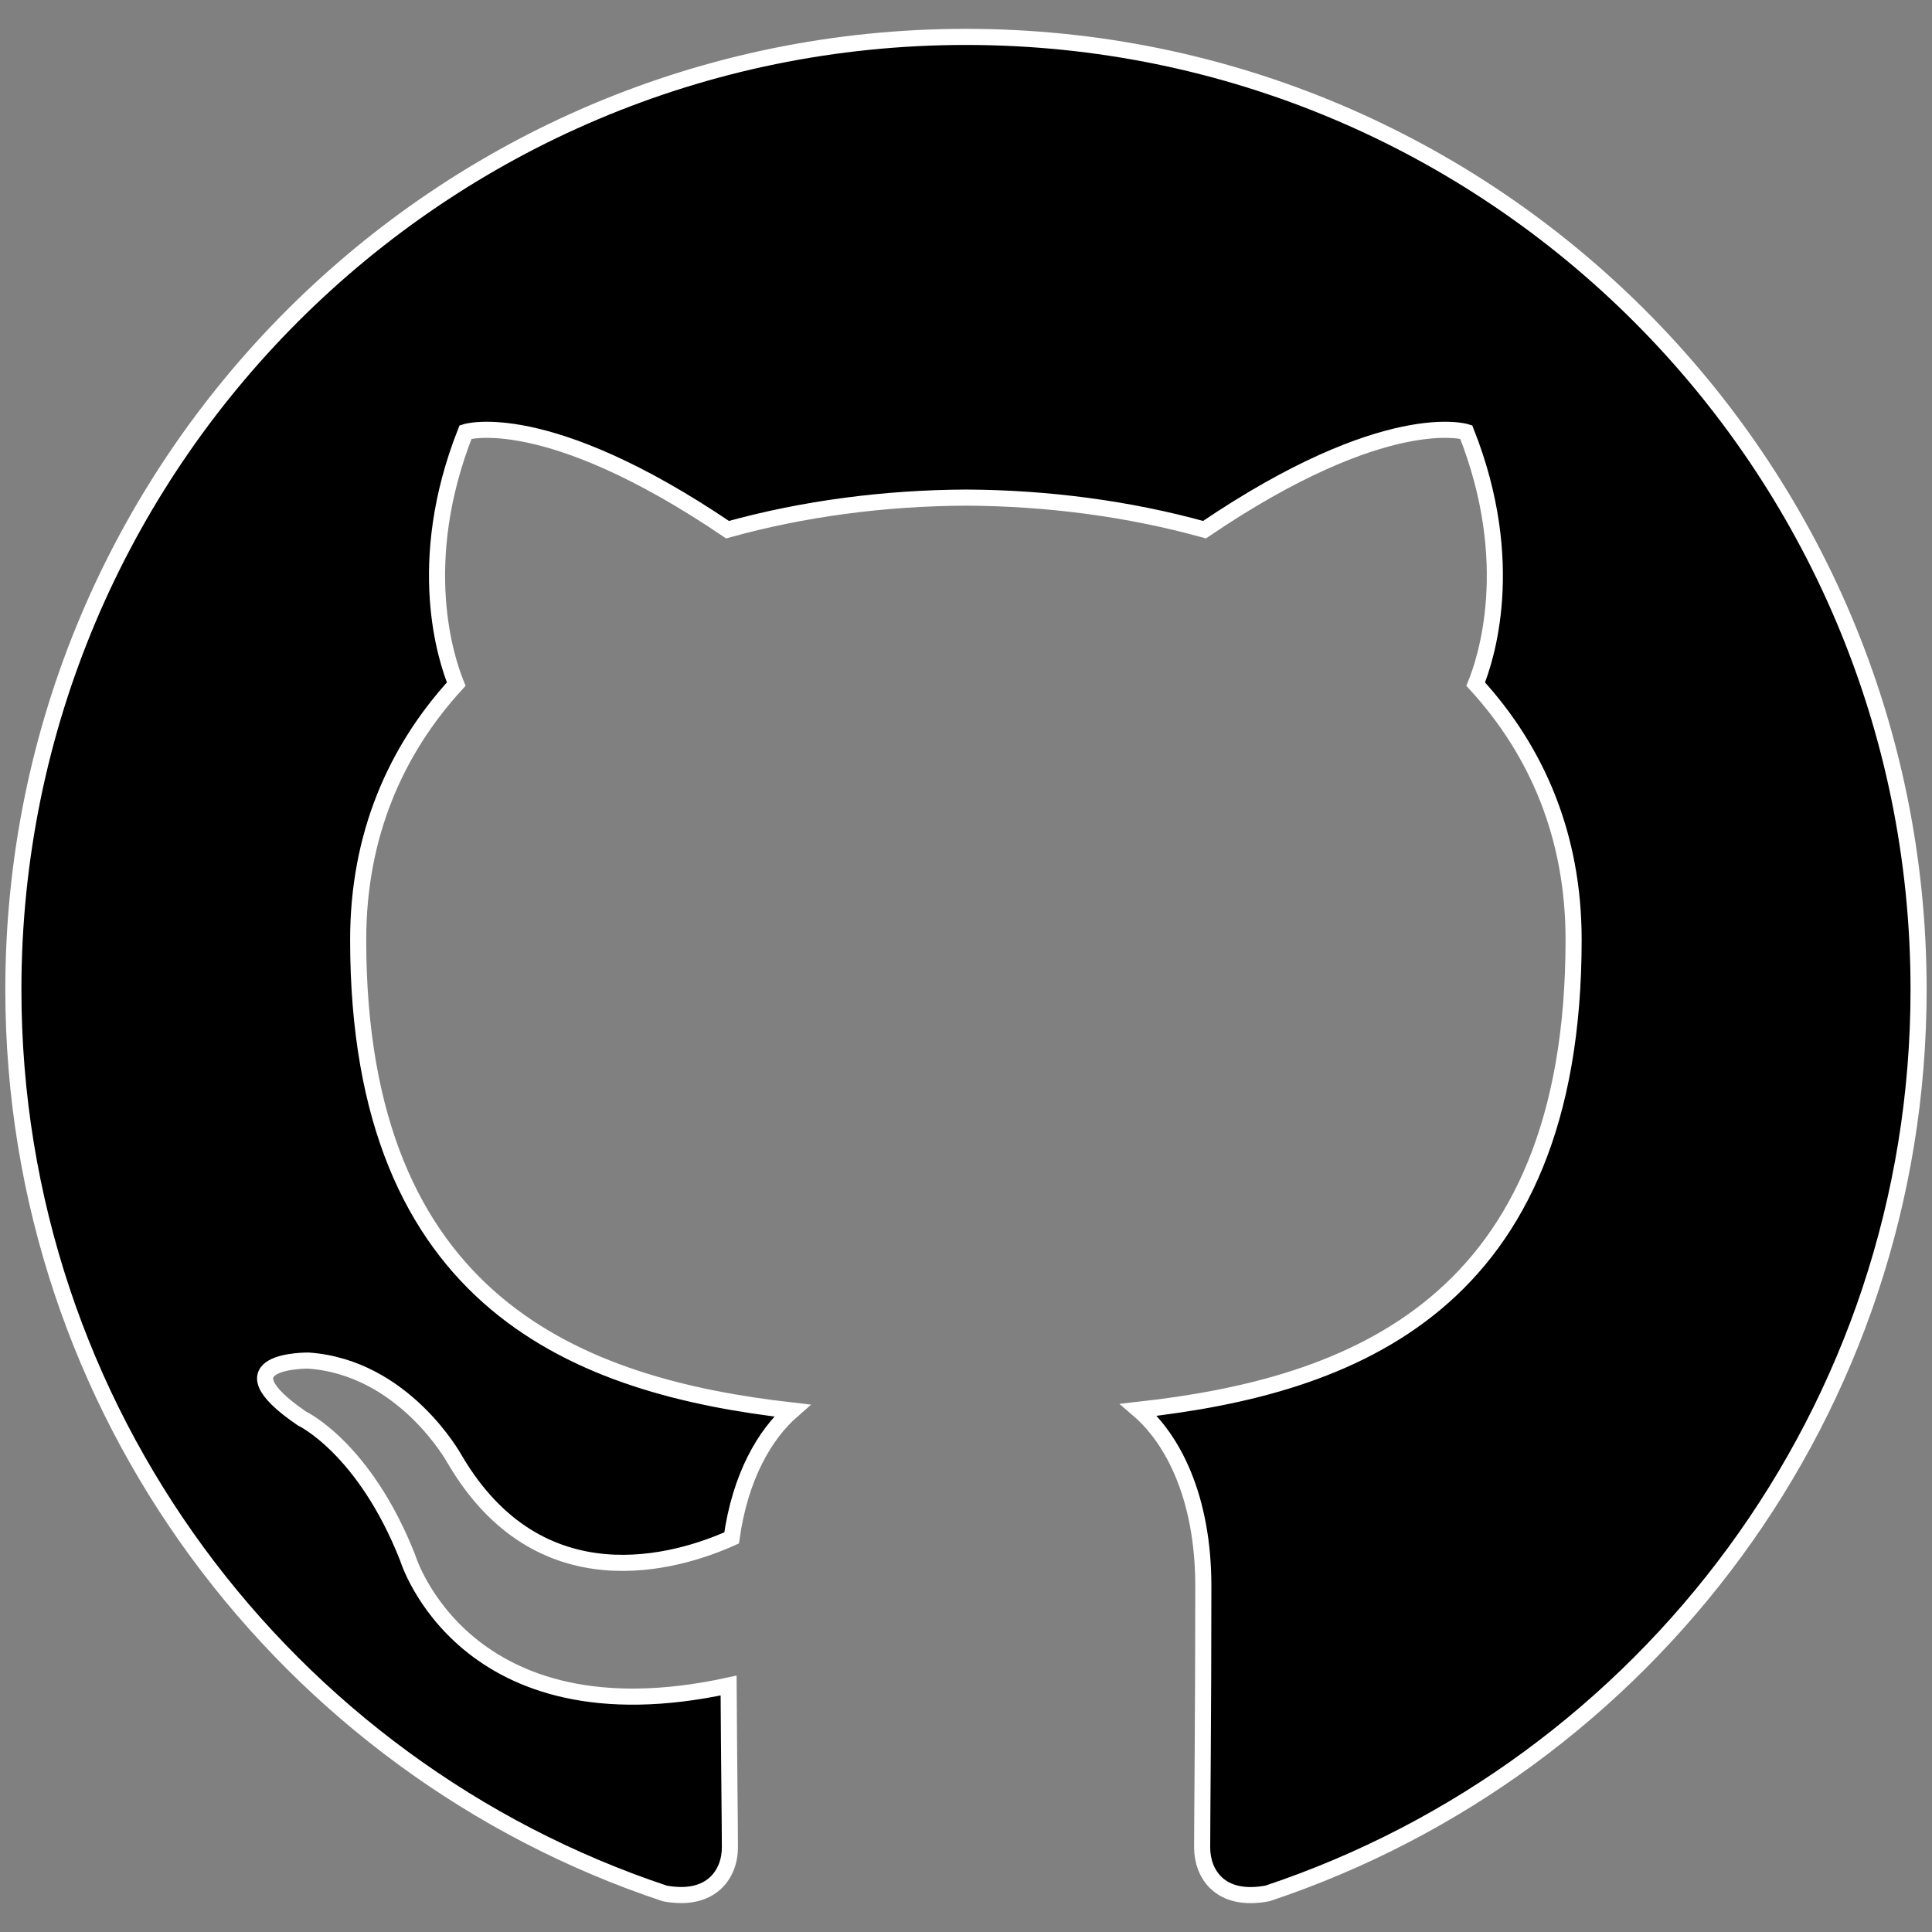 <?xml version="1.0" encoding="utf-8"?>
<!-- Generator: Adobe Illustrator 17.0.0, SVG Export Plug-In . SVG Version: 6.00 Build 0)  -->
<!DOCTYPE svg PUBLIC "-//W3C//DTD SVG 1.1//EN" "http://www.w3.org/Graphics/SVG/1.1/DTD/svg11.dtd">
<svg version="1.1" id="Layer_1" xmlns="http://www.w3.org/2000/svg" xmlns:xlink="http://www.w3.org/1999/xlink" x="0px" y="0px"
	viewBox="0 0 120 120" enable-background="new 0 0 120 120" xml:space="preserve">
<rect x="0" y="0" width="120" height="120" fill="#808080" stroke="none"/>
<path stroke="#FFFFFF" stroke-miterlimit="10" d="M59.996,2.292C27.325,2.292,0.83,28.782,0.83,61.465
	c0,26.14,16.952,48.317,40.467,56.142c2.959,0.543,4.038-1.284,4.038-2.852c0-1.405-0.051-5.126-0.08-10.063
	c-16.459,3.576-19.932-7.932-19.932-7.932c-2.691-6.835-6.57-8.655-6.57-8.655c-5.372-3.671,0.406-3.597,0.406-3.597
	c5.938,0.418,9.063,6.098,9.063,6.098c5.278,9.042,13.848,6.431,17.22,4.916c0.538-3.824,2.066-6.431,3.757-7.91
	c-13.139-1.493-26.952-6.569-26.952-29.243c0-6.459,2.305-11.741,6.09-15.877c-0.608-1.497-2.639-7.513,0.58-15.659
	c0,0,4.968-1.591,16.271,6.066c4.72-1.312,9.781-1.969,14.813-1.992c5.025,0.023,10.087,0.679,14.813,1.992
	c11.296-7.657,16.255-6.066,16.255-6.066c3.228,8.146,1.197,14.162,0.589,15.659c3.792,4.136,6.082,9.418,6.082,15.877
	c0,22.731-13.834,27.732-27.016,29.197c2.125,1.827,4.017,5.438,4.017,10.957c0,7.91-0.073,14.292-0.073,16.232
	c0,1.582,1.066,3.423,4.069,2.845c23.492-7.84,40.43-30.003,40.43-56.135C119.17,28.782,92.675,2.292,59.996,2.292z"/>
</svg>
